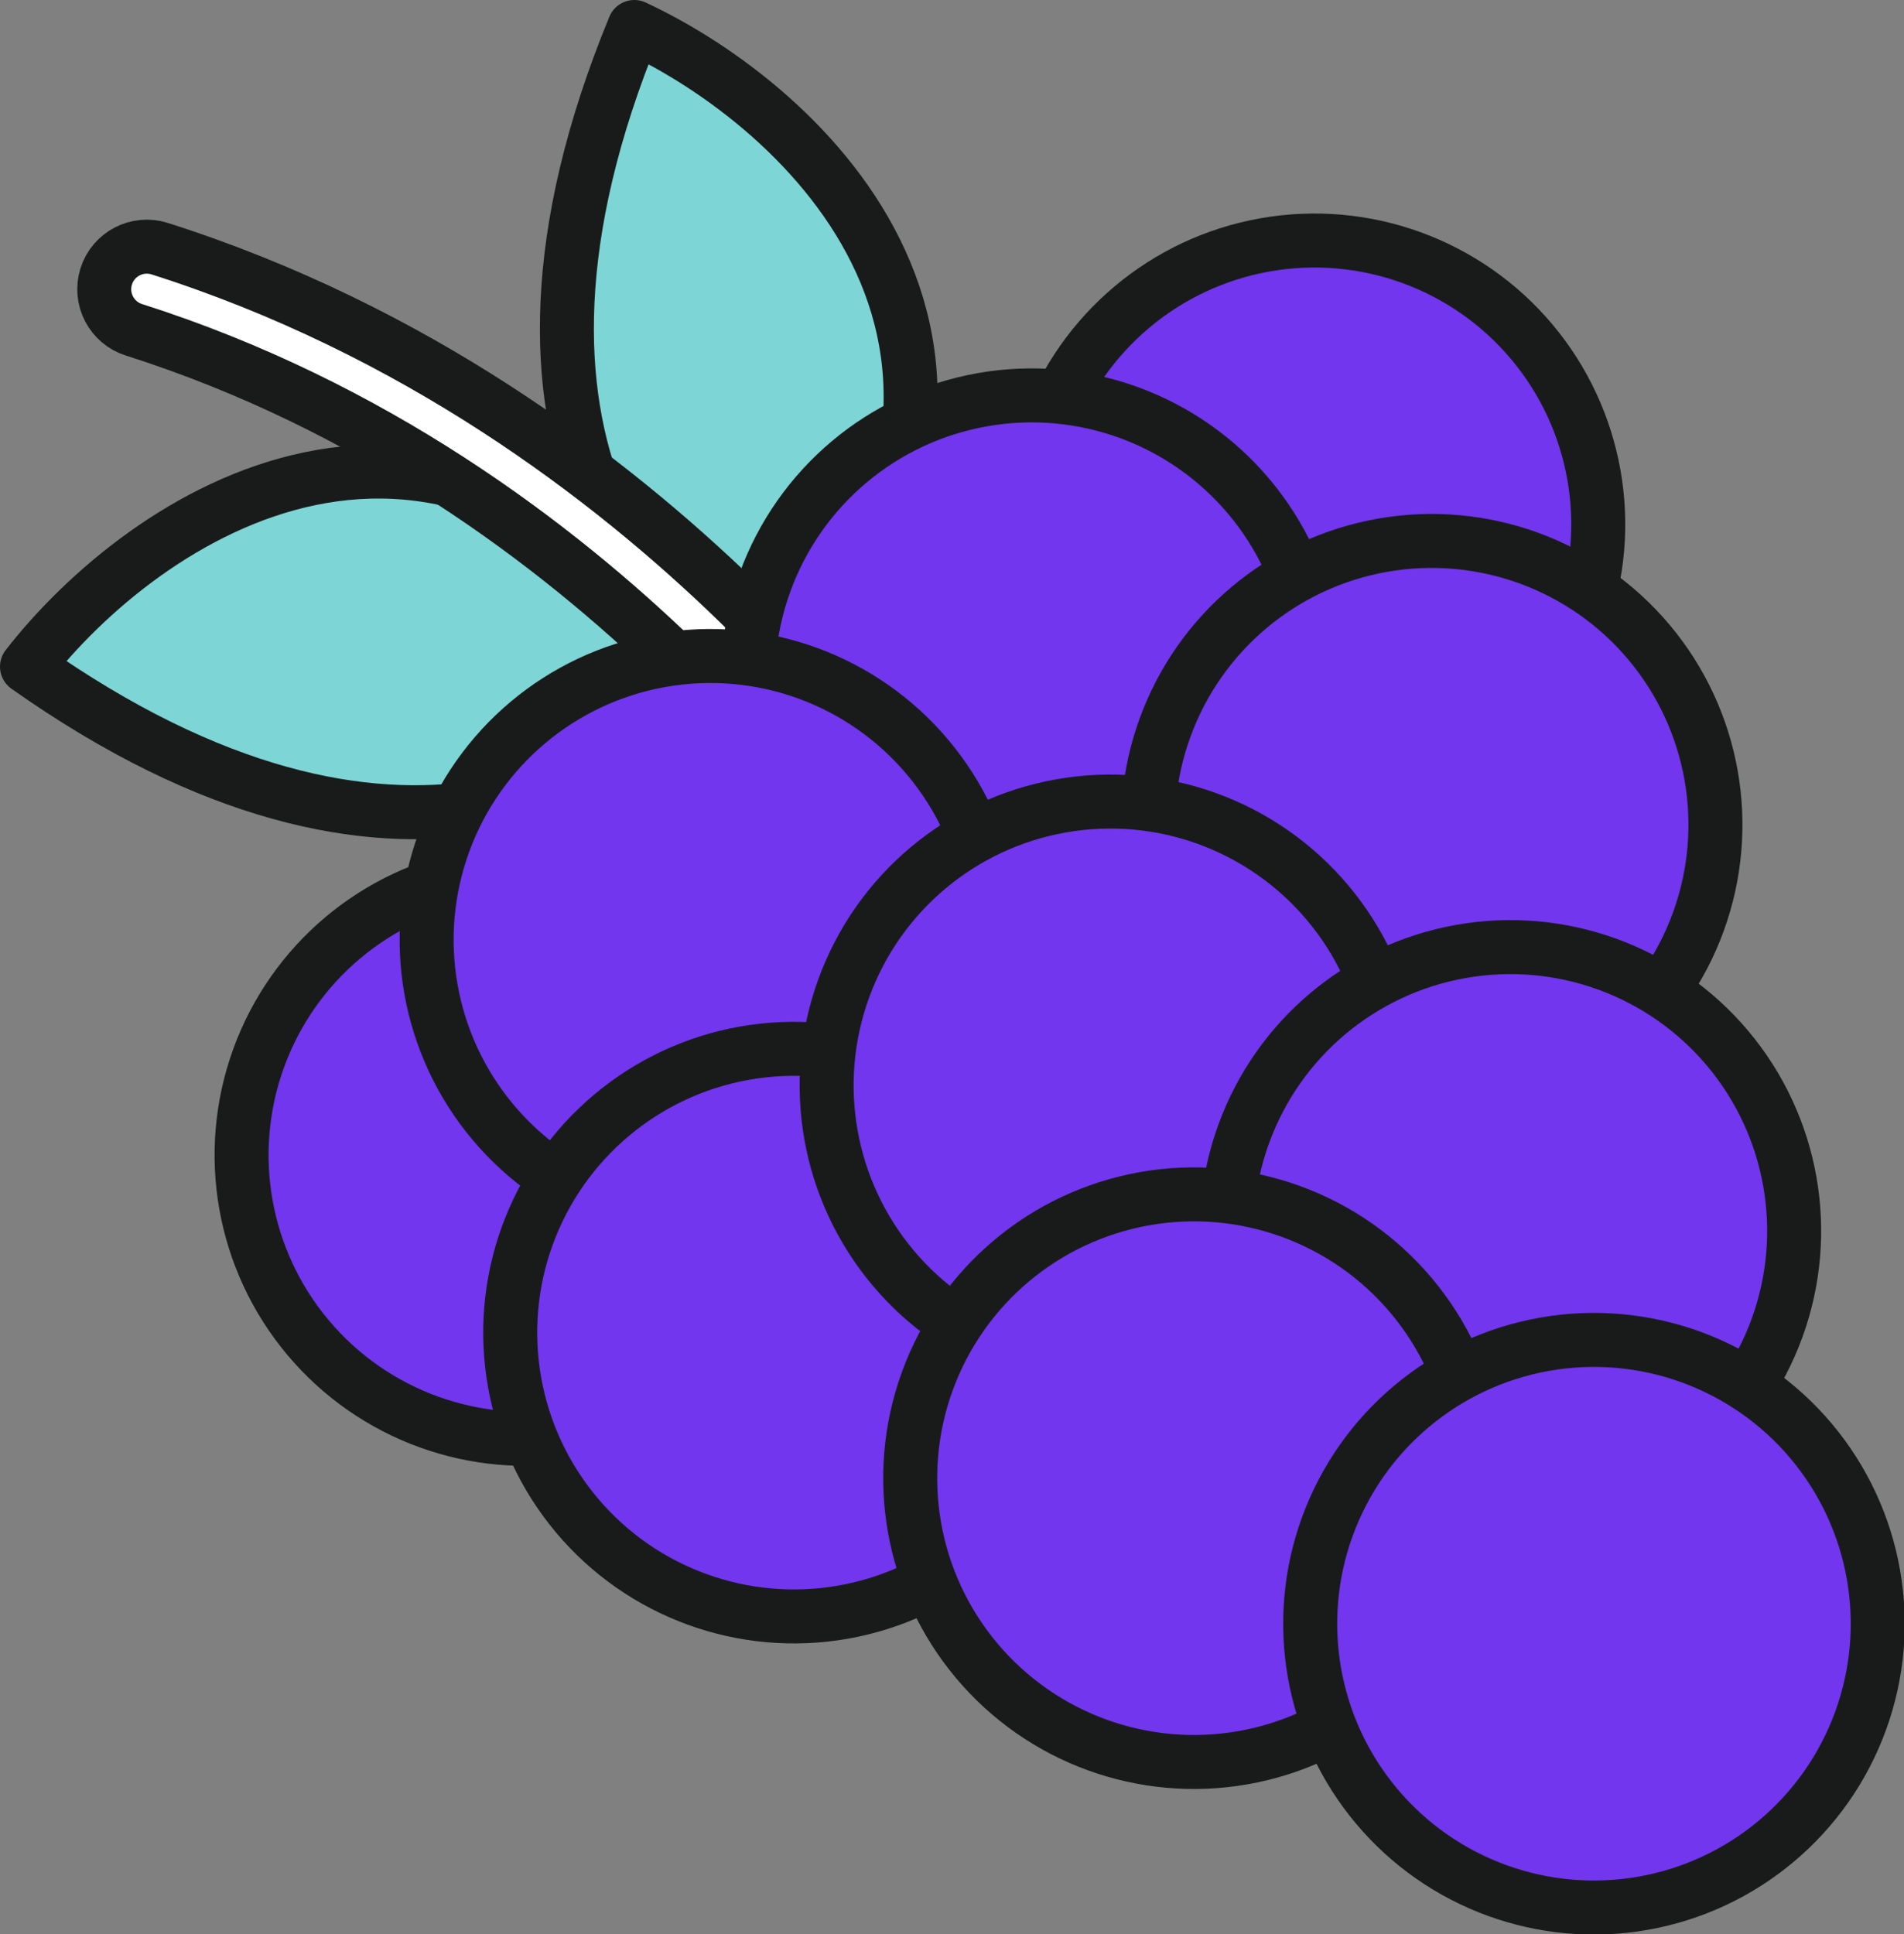 <?xml version="1.0" encoding="UTF-8" standalone="no"?>
<svg
   width="79.727"
   height="80.98"
   viewBox="0 0 79.727 80.98"
   fill="none"
   version="1.1"
   id="svg12"
   xmlns="http://www.w3.org/2000/svg"
   xmlns:svg="http://www.w3.org/2000/svg">
  <rect x="0" y="0" width="79.727" height="80.98" fill="#808080" stroke="none"/>
  <defs
     id="defs12" />
  <path
     d="m 1.13,27.911 c 4.819,-6.202 17.29,-14.85 28.615,0.17 -3.075,4.509 -13.104,10.787 -28.615,-0.17 z"
     fill="#7DD5D5"
     stroke="#191b1b"
     stroke-width="2.26"
     stroke-linecap="round"
     stroke-linejoin="round"
     id="path1" />
  <path
     d="m 26.561,1.13 c 7.118,3.319 18.324,13.553 6.2,27.936 -5.08,-1.995 -13.432,-10.376 -6.2,-27.936 z"
     fill="#7DD5D5"
     stroke="#191b1b"
     stroke-width="2.26"
     stroke-linecap="round"
     stroke-linejoin="round"
     id="path2" />
  <path
     d="m 36.114,36.835 0.003,0.004 c 0.523,0.833 1.623,1.085 2.457,0.561 0.833,-0.523 1.084,-1.624 0.561,-2.458 l -0.004,-0.006 -0.009,-0.013 -0.029,-0.045 c -0.025,-0.038 -0.06,-0.093 -0.106,-0.162 -0.092,-0.139 -0.226,-0.339 -0.402,-0.593 -0.353,-0.508 -0.875,-1.232 -1.564,-2.117 -1.378,-1.77 -3.429,-4.19 -6.141,-6.818 -5.416,-5.25 -13.516,-11.38 -24.193,-14.777 -0.938,-0.298 -1.94,0.22 -2.238,1.158 -0.298,0.938 0.22,1.94 1.158,2.238 9.999,3.181 17.639,8.943 22.793,13.939 2.574,2.495 4.516,4.787 5.809,6.449 0.647,0.83 1.13,1.502 1.449,1.961 0.159,0.229 0.278,0.406 0.354,0.522 0.038,0.058 0.066,0.101 0.084,0.128 z"
     fill="#ffffff"
     stroke="#191b1b"
     stroke-width="2.26"
     stroke-linecap="round"
     stroke-linejoin="round"
     id="path3" />
  <circle
     r="11.879"
     transform="matrix(-0.94,-0.342,-0.342,0.94,0,0)"
     fill="#7136ed"
     stroke="#191b1b"
     stroke-width="2.26"
     stroke-linecap="round"
     stroke-linejoin="round"
     id="circle3"
     cx="-59.214"
     cy="1.81" />
  <circle
     r="11.879"
     transform="matrix(-0.94,-0.342,-0.342,0.94,0,0)"
     fill="#7136ed"
     stroke="#191b1b"
     stroke-width="2.26"
     stroke-linecap="round"
     stroke-linejoin="round"
     id="circle4"
     cx="-37.196"
     cy="37.913" />
  <circle
     r="11.879"
     transform="matrix(-0.94,-0.342,-0.342,0.94,0,0)"
     fill="#7136ed"
     stroke="#191b1b"
     stroke-width="2.26"
     stroke-linecap="round"
     stroke-linejoin="round"
     id="circle5"
     cx="-50.305"
     cy="11.949" />
  <circle
     r="11.879"
     transform="matrix(-0.94,-0.342,-0.342,0.94,0,0)"
     fill="#7136ed"
     stroke="#191b1b"
     stroke-width="2.26"
     stroke-linecap="round"
     stroke-linejoin="round"
     id="circle6"
     cx="-41.396"
     cy="26.798" />
  <circle
     r="11.879"
     transform="matrix(-0.94,-0.342,-0.342,0.94,0,0)"
     fill="#7136ed"
     stroke="#191b1b"
     stroke-width="2.26"
     stroke-linecap="round"
     stroke-linejoin="round"
     id="circle7"
     cx="-68.123"
     cy="11.949" />
  <circle
     r="11.879"
     transform="matrix(-0.94,-0.342,-0.342,0.94,0,0)"
     fill="#7136ed"
     stroke="#191b1b"
     stroke-width="2.26"
     stroke-linecap="round"
     stroke-linejoin="round"
     id="circle8"
     cx="-50.305"
     cy="41.052" />
  <circle
     r="11.879"
     transform="matrix(-0.94,-0.342,-0.342,0.94,0,0)"
     fill="#7136ed"
     stroke="#191b1b"
     stroke-width="2.26"
     stroke-linecap="round"
     stroke-linejoin="round"
     id="circle9"
     cx="-59.214"
     cy="26.798" />
  <circle
     r="11.879"
     transform="matrix(-0.94,-0.342,-0.342,0.94,0,0)"
     fill="#7136ed"
     stroke="#191b1b"
     stroke-width="2.26"
     stroke-linecap="round"
     stroke-linejoin="round"
     id="circle10"
     cx="-77.032"
     cy="26.798" />
  <circle
     r="11.879"
     transform="matrix(-0.94,-0.342,-0.342,0.94,0,0)"
     fill="#7136ed"
     stroke="#191b1b"
     stroke-width="2.26"
     stroke-linecap="round"
     stroke-linejoin="round"
     id="circle11"
     cx="-68.123"
     cy="41.052" />
  <circle
     r="11.879"
     transform="matrix(-0.94,-0.342,-0.342,0.94,0,0)"
     fill="#7136ed"
     stroke="#191b1b"
     stroke-width="2.26"
     stroke-linecap="round"
     stroke-linejoin="round"
     id="circle12"
     cx="-85.941"
     cy="41.052" />
</svg>
